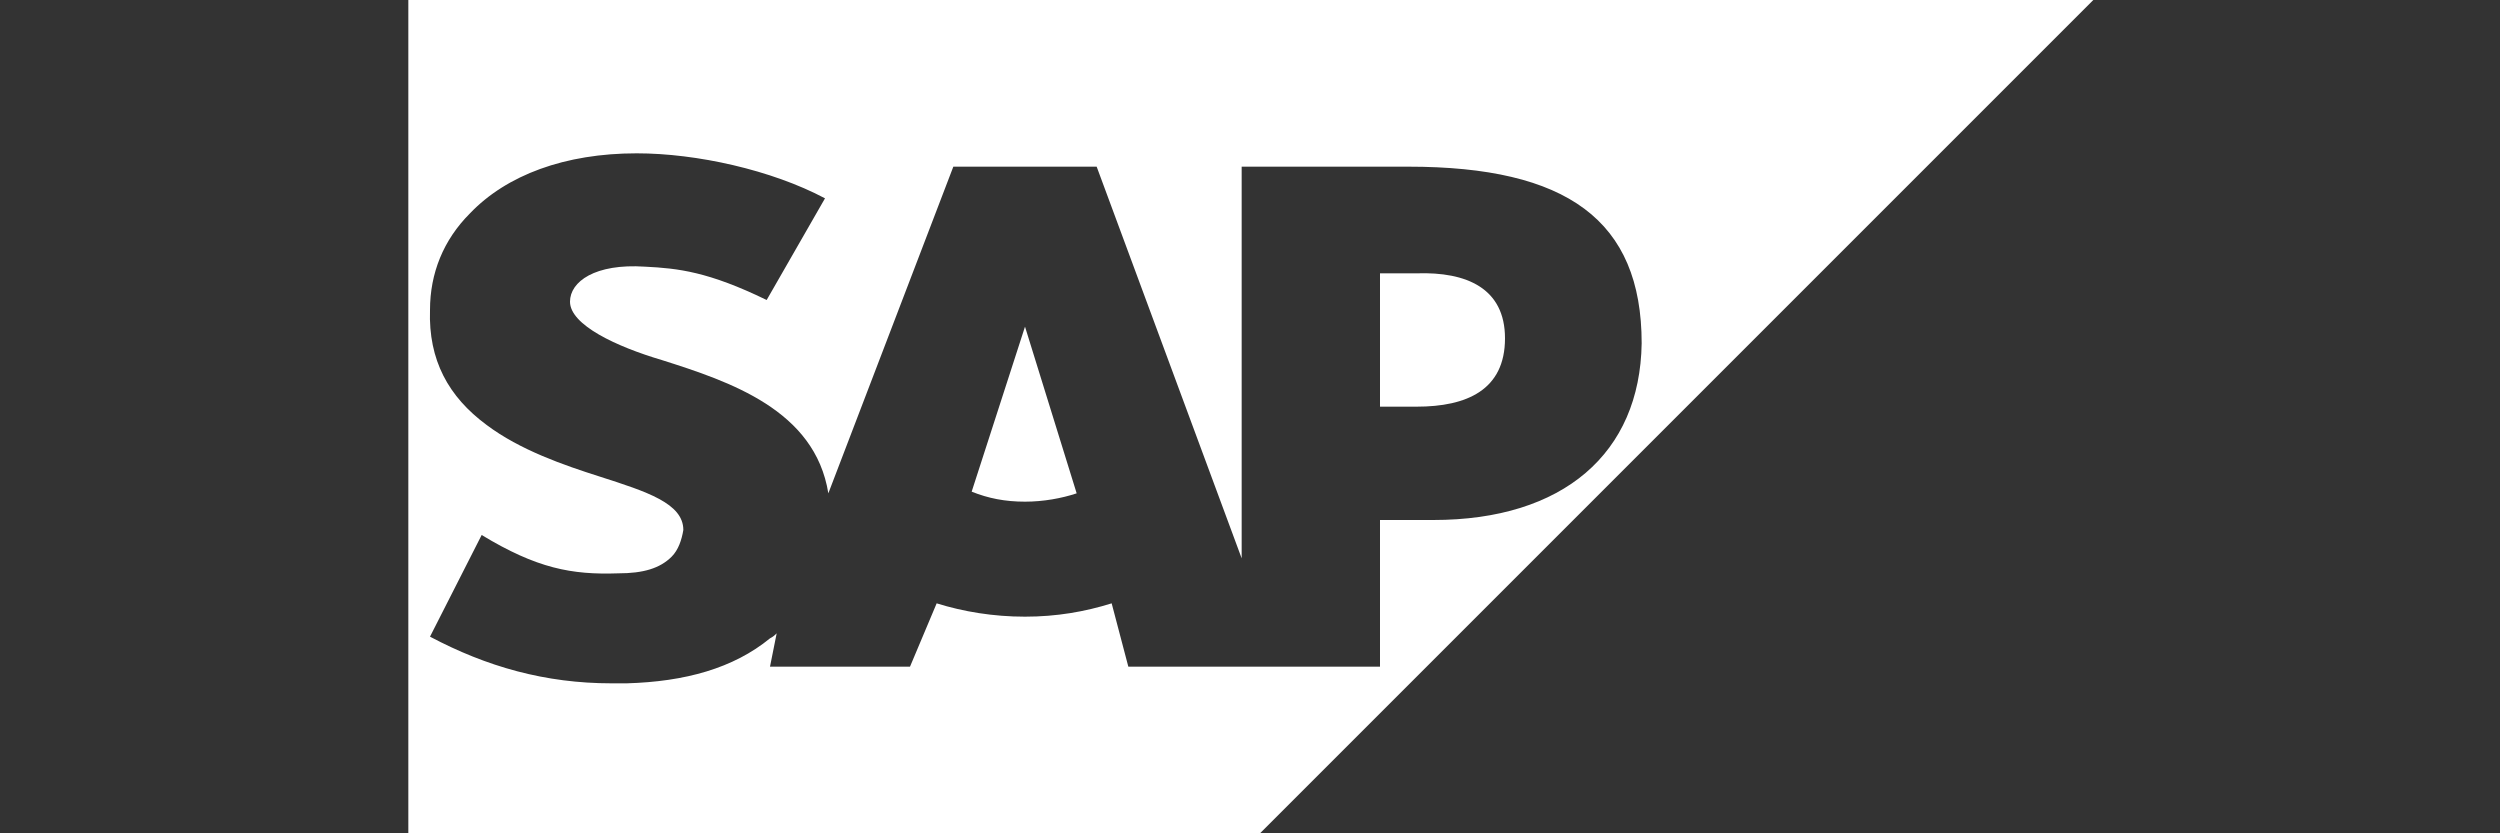 <?xml version="1.0" encoding="utf-8"?>
<!-- Generator: Adobe Illustrator 27.0.0, SVG Export Plug-In . SVG Version: 6.00 Build 0)  -->
<svg version="1.1" id="Layer_1" xmlns="http://www.w3.org/2000/svg" xmlns:xlink="http://www.w3.org/1999/xlink" x="0px" y="0px"
	 width="150px" height="50px" viewBox="0 0 150 50" style="enable-background:new 0 0 150 50;" xml:space="preserve">
<rect x="0" y="0" width="150" height="50" fill="#333333" stroke="none"/>
<style type="text/css">
	.st0{fill:#FFFFFF;}
	.st1{fill-rule:evenodd;clip-rule:evenodd;fill:#FFFFFF;}
</style>
<g>
	<path class="st1" d="M61.5,19.6l3.1,10c-0.9,0.3-2,0.5-3.1,0.5c-1.2,0-2.2-0.2-3.2-0.6L61.5,19.6L61.5,19.6z"/>
	<path class="st1" d="M90.3,20.3c0,3.1-2.3,4.1-5.3,4.1h-2.2v-8H85C88,16.3,90.3,17.3,90.3,20.3z"/>
	<path class="st1" d="M24.5,0v50h51.1l50-50H24.5z M86,31.2h-3.2l0,8.8l-15.1,0l-1-3.8c-1.6,0.5-3.3,0.8-5.2,0.8
		c-1.9,0-3.7-0.3-5.3-0.8L54.6,40l-8.4,0l0.4-2c-0.1,0.1-0.2,0.2-0.4,0.3c-2.2,1.8-5.1,2.6-8.6,2.7l-0.9,0c-4,0-7.5-1-10.9-2.8
		l3.1-6.1c3.3,2,5.4,2.4,8.2,2.3c1.5,0,2.5-0.3,3.2-1c0.4-0.4,0.6-1,0.7-1.6c0-1.6-2.2-2.3-5-3.2c-2.2-0.7-4.8-1.6-6.8-3.1
		c-2.3-1.7-3.5-3.9-3.4-6.9c0-2.2,0.8-4.2,2.4-5.8c2.2-2.3,5.7-3.6,10-3.6h0c3.6,0,8.1,1,11.3,2.7L46,18c-3.5-1.7-5.3-1.9-7.3-2
		c-3-0.2-4.5,0.9-4.5,2.1c0,1.4,2.8,2.7,5.5,3.5c4.1,1.3,9.2,3,10,8L57.2,10h8.6l8.7,23.5l0-23.5h10c9.5,0,14,3.2,14,10.6
		C98.4,27.2,93.8,31.2,86,31.2z"/>
</g>
</svg>
